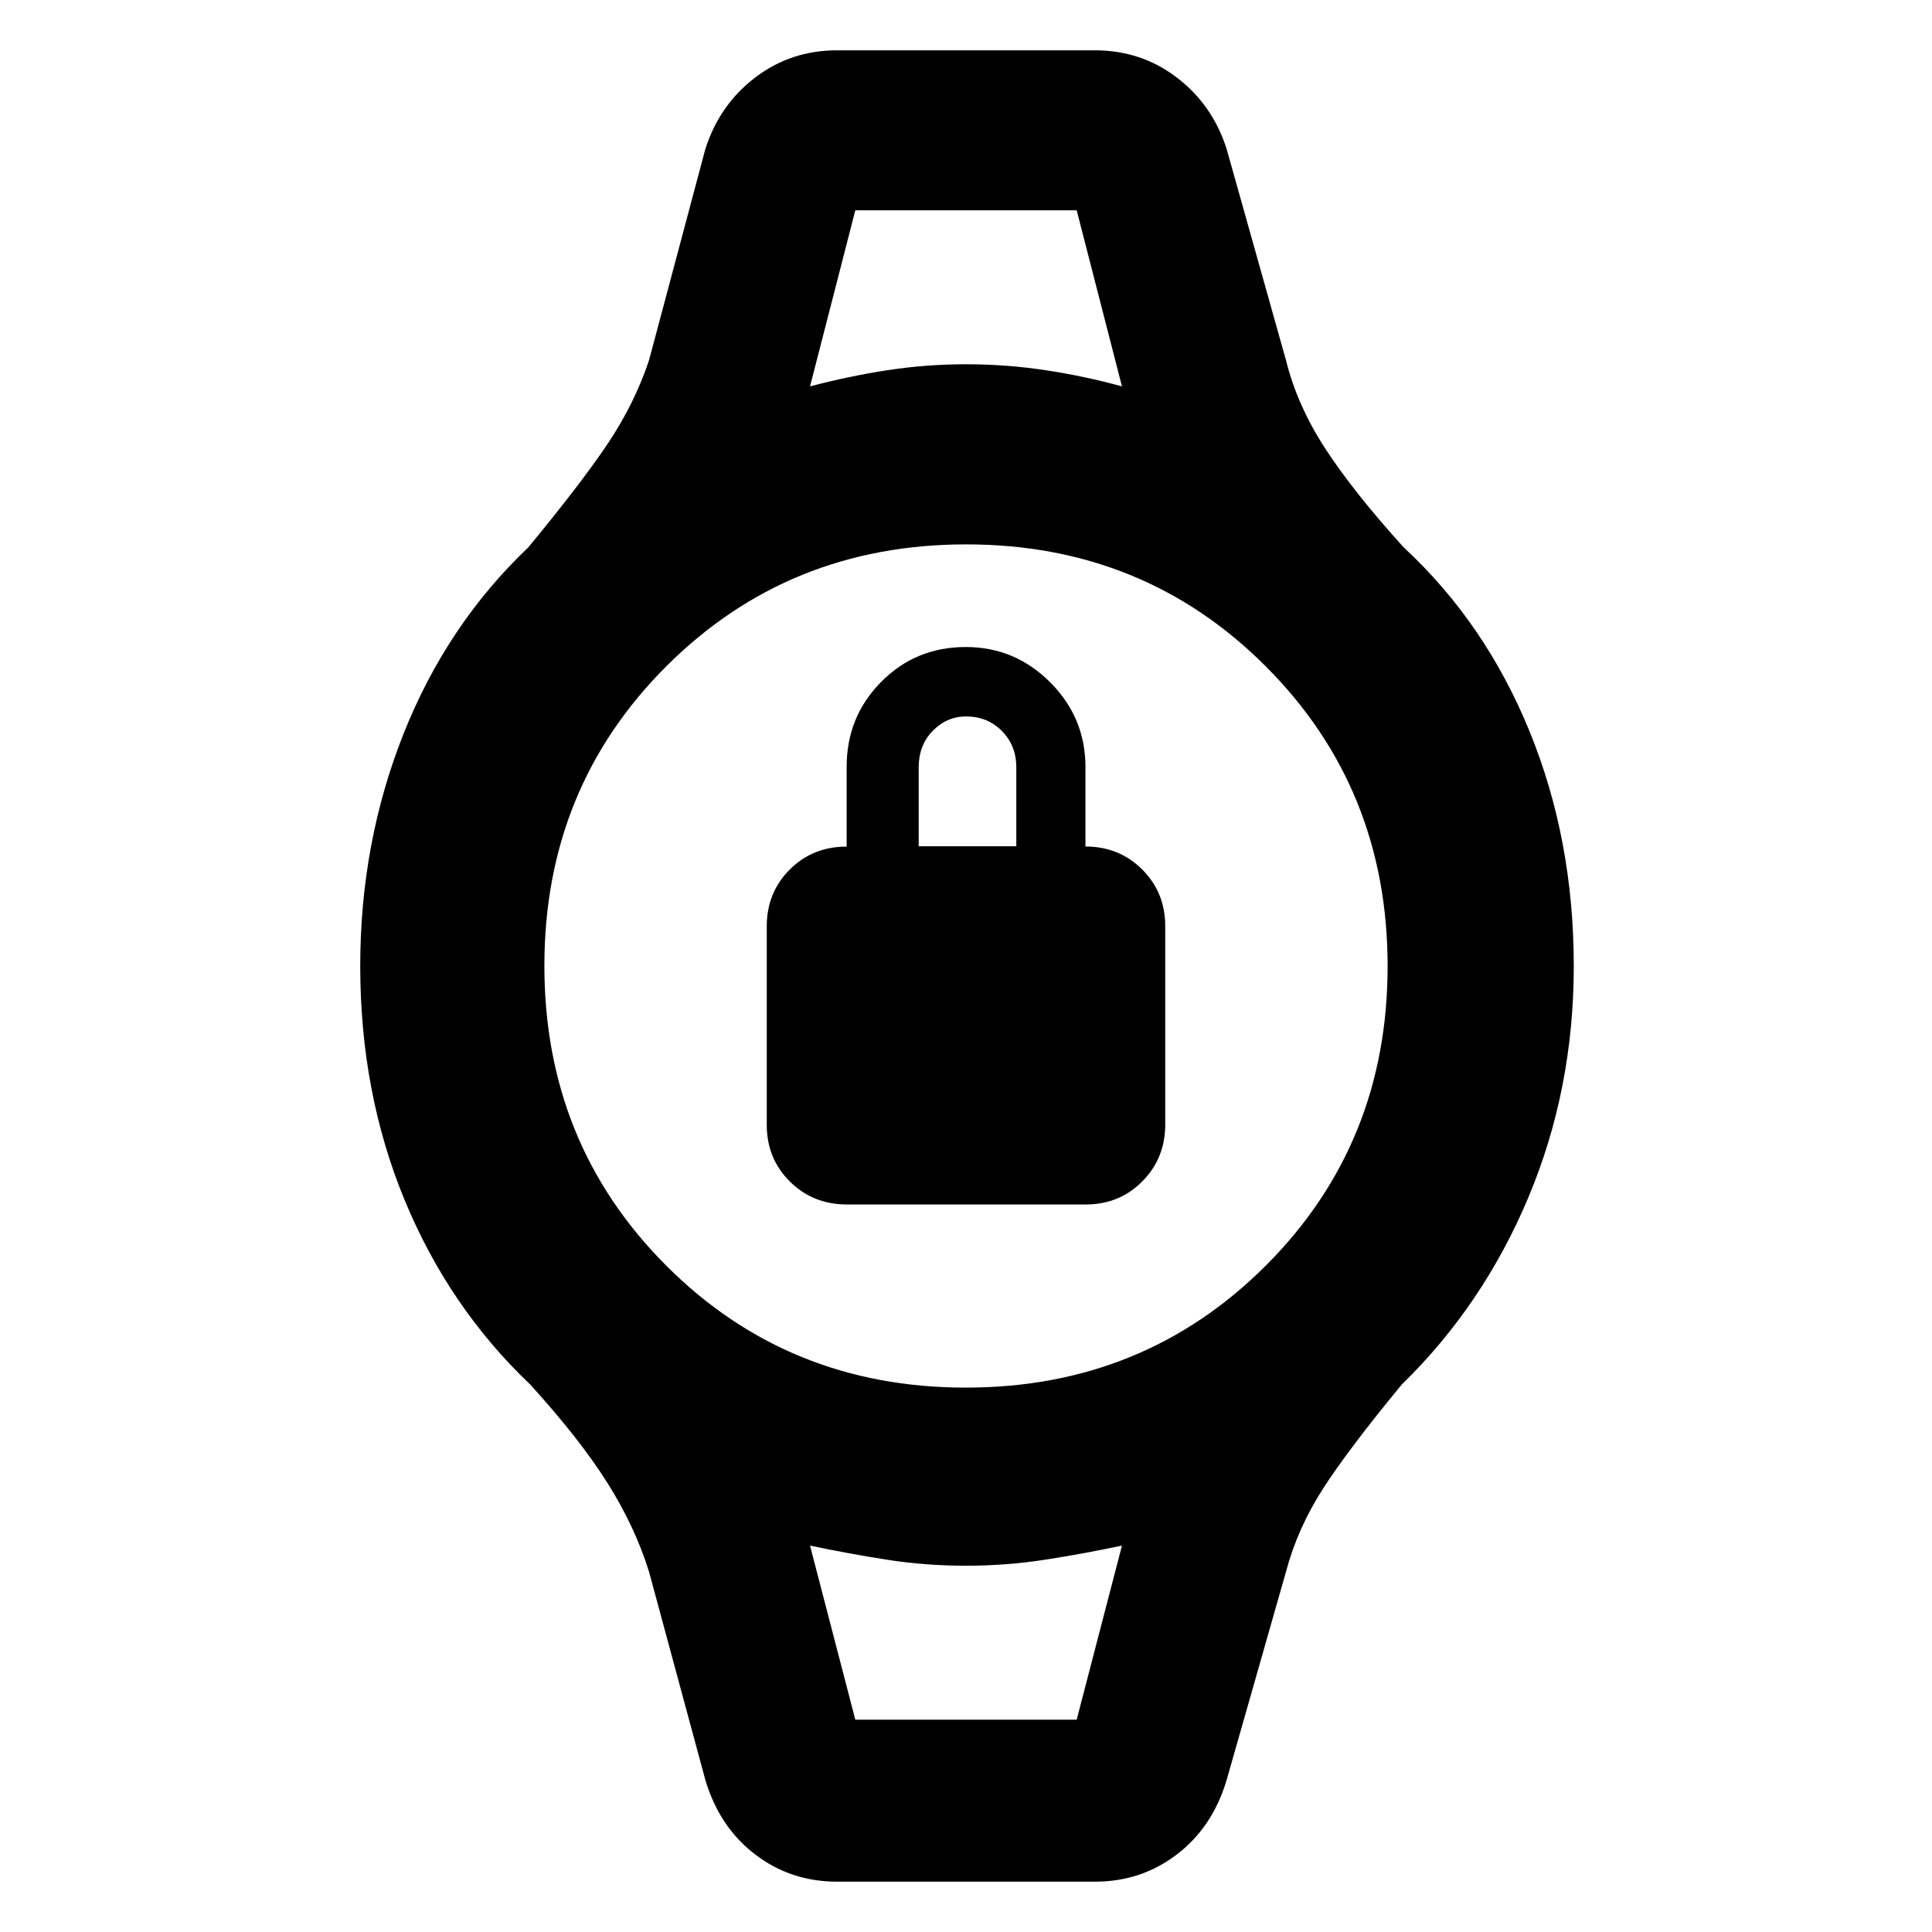 <svg xmlns="http://www.w3.org/2000/svg" height="48" viewBox="0 -960 960 960" width="48"><path d="M420.81-361.5q-16.81 0-28.31-11.39-11.5-11.38-11.5-28.22v-98.62q0-16.77 11.41-28.19 11.42-11.41 28.29-11.41v-39.71q0-24.81 17.15-42.14Q455-638.5 479.9-638.5q24.4 0 41.93 17.53 17.53 17.54 17.53 42.18v39.42q16.77 0 28.21 11.43Q579-516.51 579-499.76v98.51q0 16.75-11.37 28.25t-28.18 11.5H420.81Zm35.69-178H505v-39.22q0-10.78-7.14-18.03Q490.72-604 480-604q-9.5 0-16.5 7.14t-7 18.04v39.32Zm-31.5-316h110-110Zm0 750h110-110ZM416-25q-23.07 0-40.79-13.55Q357.48-52.1 350.5-75.5l-28-103.5q-7-22.5-20.78-44.31-13.78-21.82-38.22-48.69-40.5-38.5-62.5-91.84T179-480q0-61.18 21.5-115.34 21.5-54.16 62-92.66 26.46-32.07 39.63-51.76 13.16-19.69 20.37-41.24l28-105q6.98-21.9 24.71-35.45Q392.93-935 416-935h128q23.07 0 40.79 13.55Q602.52-907.9 609.5-886L639-781q5.6 22.66 19.8 44.33Q673-715 697.5-688q40.5 37.5 62.5 91.34T782-480q0 61.18-22.5 114.84-22.5 53.66-63 93.16-26.46 32.07-39.13 51.76Q644.71-200.55 639-179L609.5-75.5q-6.98 23.4-24.71 36.95Q567.07-25 544-25H416Zm63.91-245.5q88.35 0 148.97-60.54 60.62-60.53 60.62-148.87 0-88.35-60.54-148.97-60.53-60.62-148.87-60.62-88.35 0-148.97 60.54-60.62 60.53-60.62 148.87 0 88.35 60.54 148.97 60.53 60.62 148.87 60.62ZM402.5-768q18.82-5 38.16-8 19.34-3 39.46-3t39.75 3q19.63 3 37.63 8L535-855.5H425L402.5-768ZM425-105.5h110l22.5-86.5q-18.82 4-38.16 7-19.34 3-39.46 3t-39.25-3q-19.13-3-38.13-7l22.5 86.5Z"/></svg>
